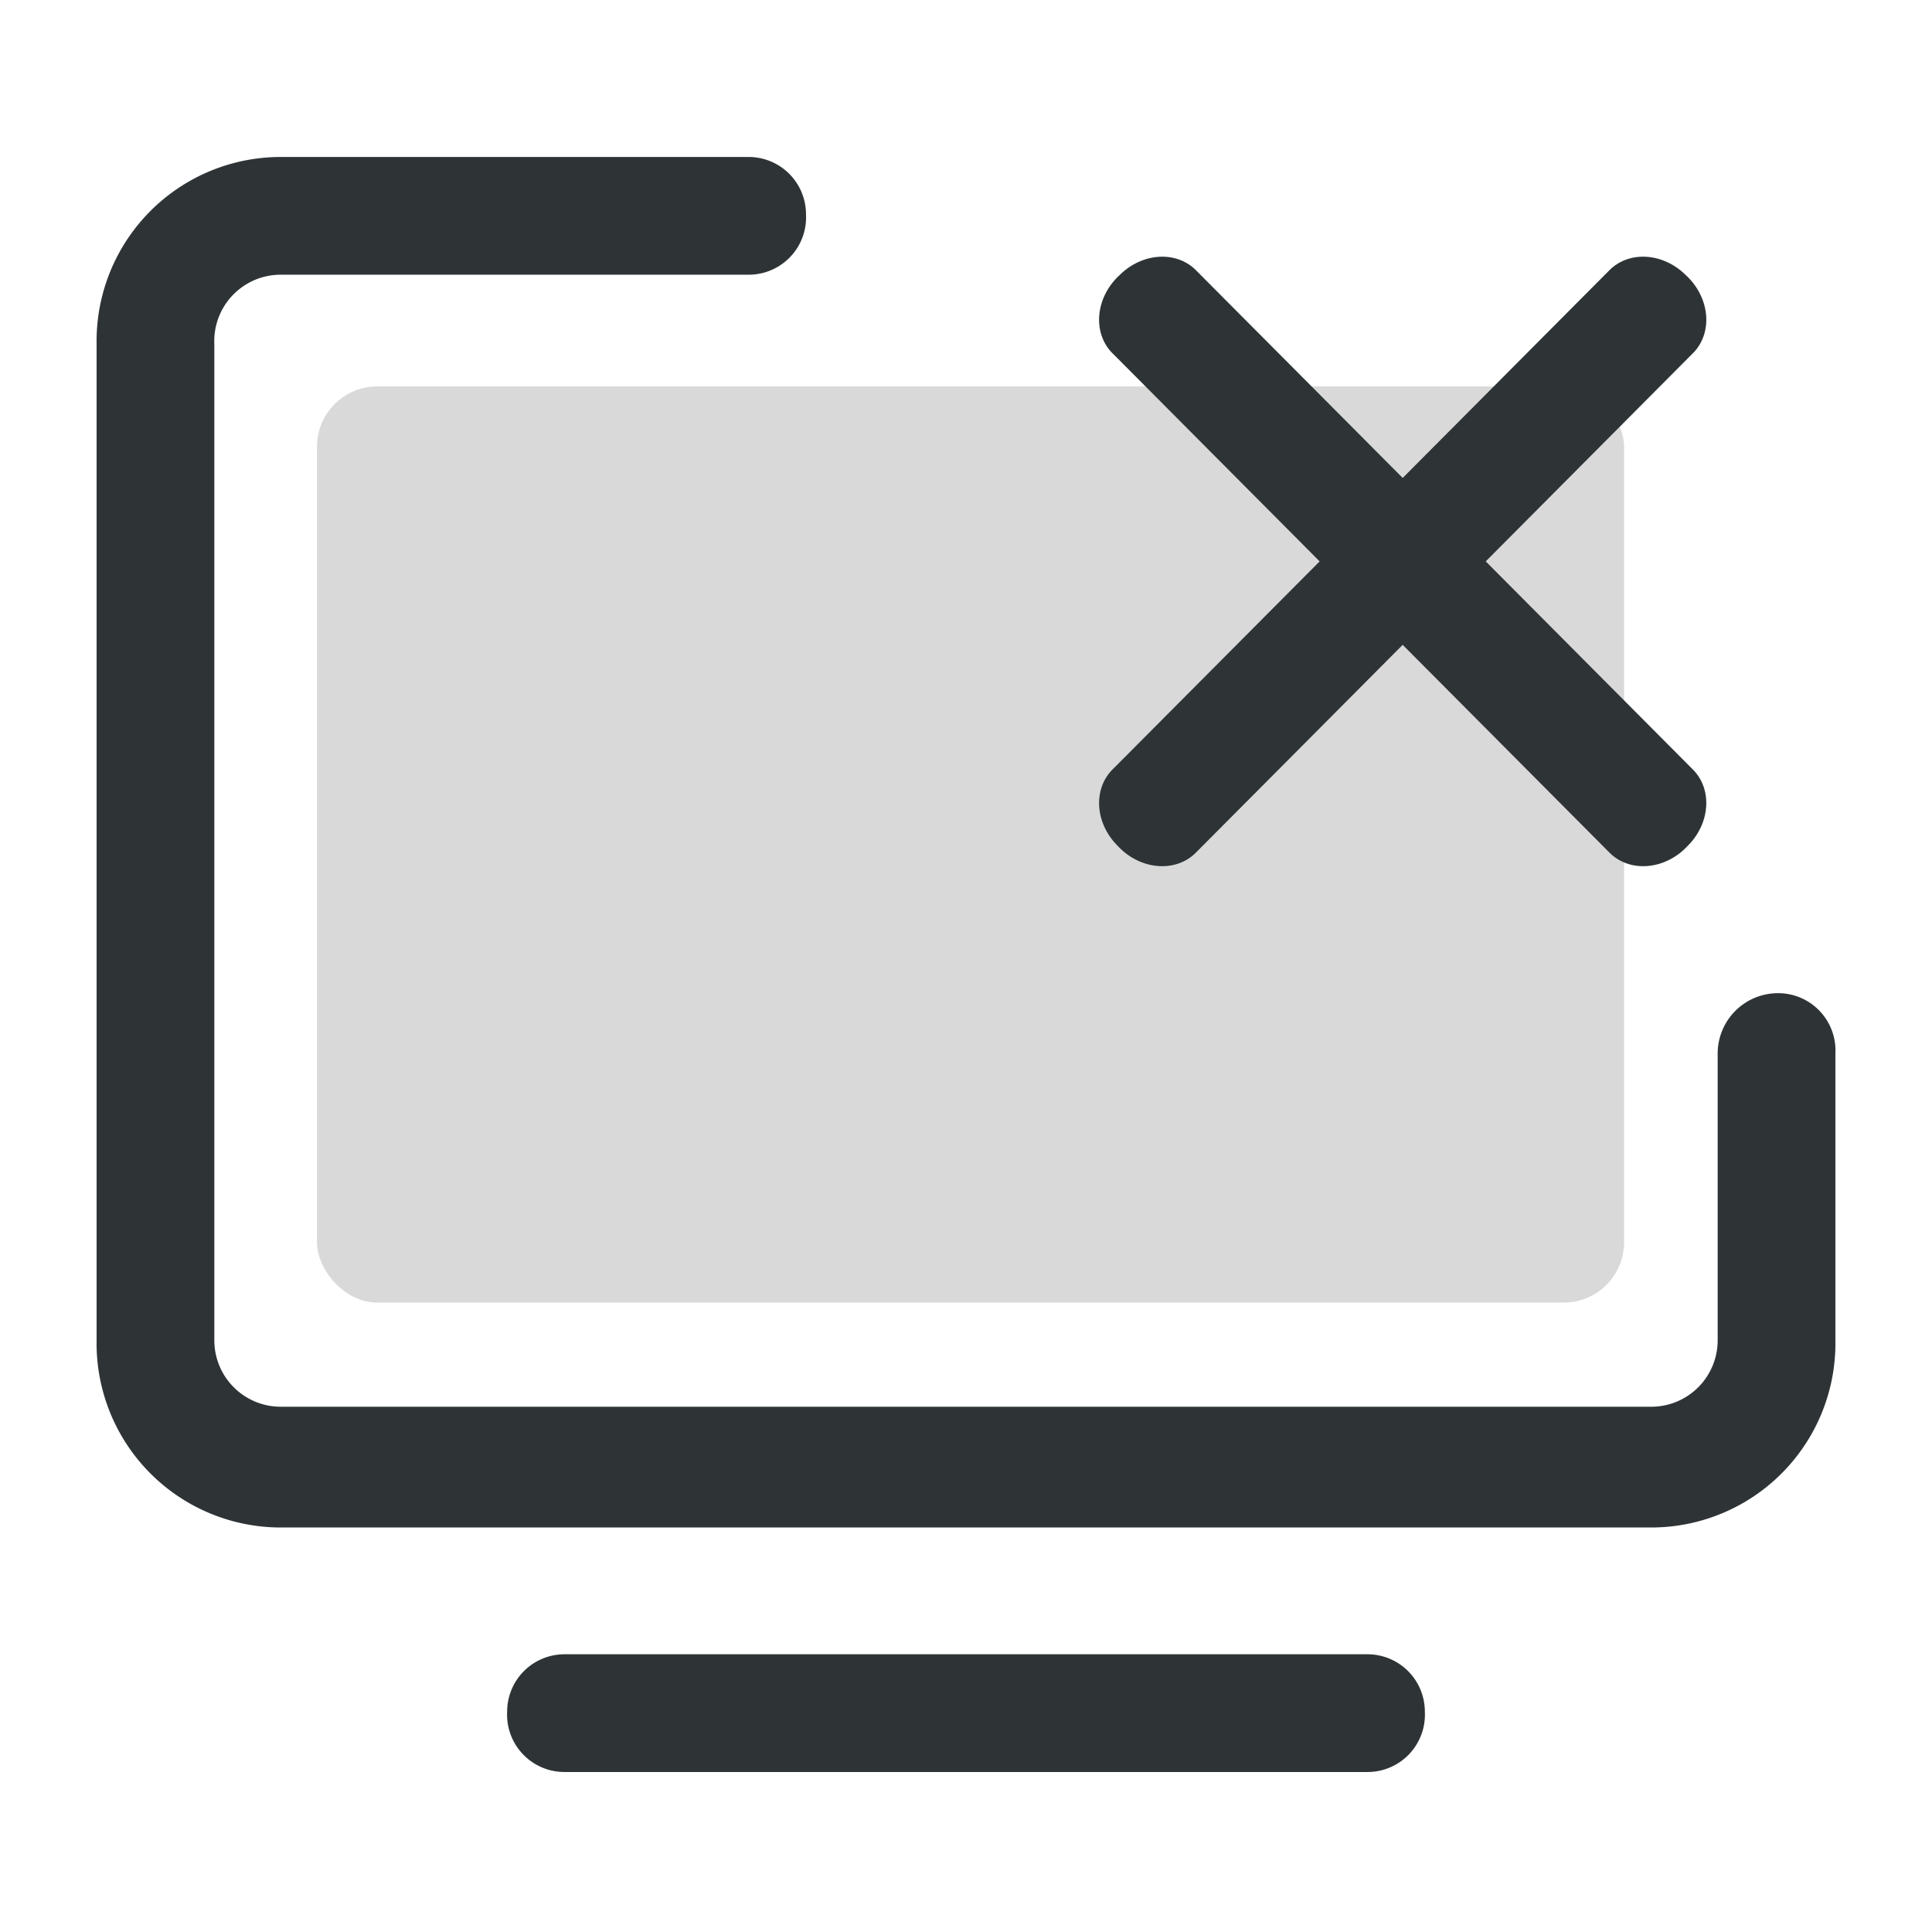 <?xml version="1.0" encoding="UTF-8" standalone="no"?>
<svg
   id="Layer_1"
   data-name="Layer 1"
   viewBox="0 0 64 64"
   version="1.1"
   sodipodi:docname="pardus-update-error-symbolic.svg"
   inkscape:version="1.3 (0e150ed6c4, 2023-07-21)"
   xmlns:inkscape="http://www.inkscape.org/namespaces/inkscape"
   xmlns:sodipodi="http://sodipodi.sourceforge.net/DTD/sodipodi-0.dtd"
   xmlns="http://www.w3.org/2000/svg"
   xmlns:svg="http://www.w3.org/2000/svg"
   xmlns:rdf="http://www.w3.org/1999/02/22-rdf-syntax-ns#"
   xmlns:cc="http://creativecommons.org/ns#"
   xmlns:dc="http://purl.org/dc/elements/1.1/">
  <sodipodi:namedview
     id="namedview4"
     pagecolor="#ffffff"
     bordercolor="#000000"
     borderopacity="0.25"
     inkscape:showpageshadow="2"
     inkscape:pageopacity="0.0"
     inkscape:pagecheckerboard="0"
     inkscape:deskcolor="#d1d1d1"
     inkscape:zoom="1.7558594"
     inkscape:cx="10.536151"
     inkscape:cy="74.892102"
     inkscape:window-width="1920"
     inkscape:window-height="1137"
     inkscape:window-x="0"
     inkscape:window-y="0"
     inkscape:window-maximized="1"
     inkscape:current-layer="Layer_1"
     inkscape:document-rotation="0"
     showgrid="false" />
  <defs
     id="defs1">
    <style
       id="style1">.cls-1{fill:#2e3436;}.cls-2{fill:#929495;}</style>
  </defs>
  <path
     class="cls-1"
     d="M54.7,50.6H9.3a6.1,6.1,0,0,1-6.1-6.2v-33A6.1,6.1,0,0,1,9.3,5.2H24.8a1.9,1.9,0,0,1,1.9,1.9,1.9,1.9,0,0,1-1.9,2H9.3a2.2,2.2,0,0,0-2.2,2.3v33a2.2,2.2,0,0,0,2.2,2.2H54.7a2.2,2.2,0,0,0,2.2-2.2V34.9a2,2,0,0,1,2-2,1.9,1.9,0,0,1,1.9,2v9.5A6.1,6.1,0,0,1,54.7,50.6Z"
     id="path1" />
  <path
     class="cls-1"
     d="M45.3,58.7H18.7a1.9,1.9,0,0,1-1.9-2,1.9,1.9,0,0,1,1.9-1.9H45.3a1.9,1.9,0,0,1,1.9,1.9A1.9,1.9,0,0,1,45.3,58.7Z"
     id="path2" />
  <rect
     class="cls-2"
     x="10.5"
     y="12.8"
     width="43.3"
     height="30.35"
     rx="2"
     id="rect2"
     style="fill:#b5b5b5;fill-opacity:1;opacity:0.5" />
  <g
     id="g6"
     transform="translate(-36.546,-1.007)">
    <path
       class="cls-1"
       d="M 92.626,12.708 76.161,29.252 A 1.9,1.667 44.864 0 1 73.567,29.023 1.9,1.667 44.864 0 1 73.396,26.501 L 89.862,9.957 a 1.9,1.667 44.864 0 1 2.523,0.159 1.9,1.667 44.864 0 1 0.241,2.593 z"
       id="path8"
       style="stroke-width:0.937" />
    <g
       id="g5">
      <path
         class="cls-1"
         d="m 73.398,12.708 16.465,16.544 a 1.667,1.9 45.136 0 0 2.594,-0.229 1.667,1.9 45.136 0 0 0.171,-2.522 L 76.162,9.957 a 1.667,1.9 45.136 0 0 -2.523,0.159 1.667,1.9 45.136 0 0 -0.241,2.593 z"
         id="path7"
         style="stroke-width:0.937" />
    </g>
  </g>
</svg>
